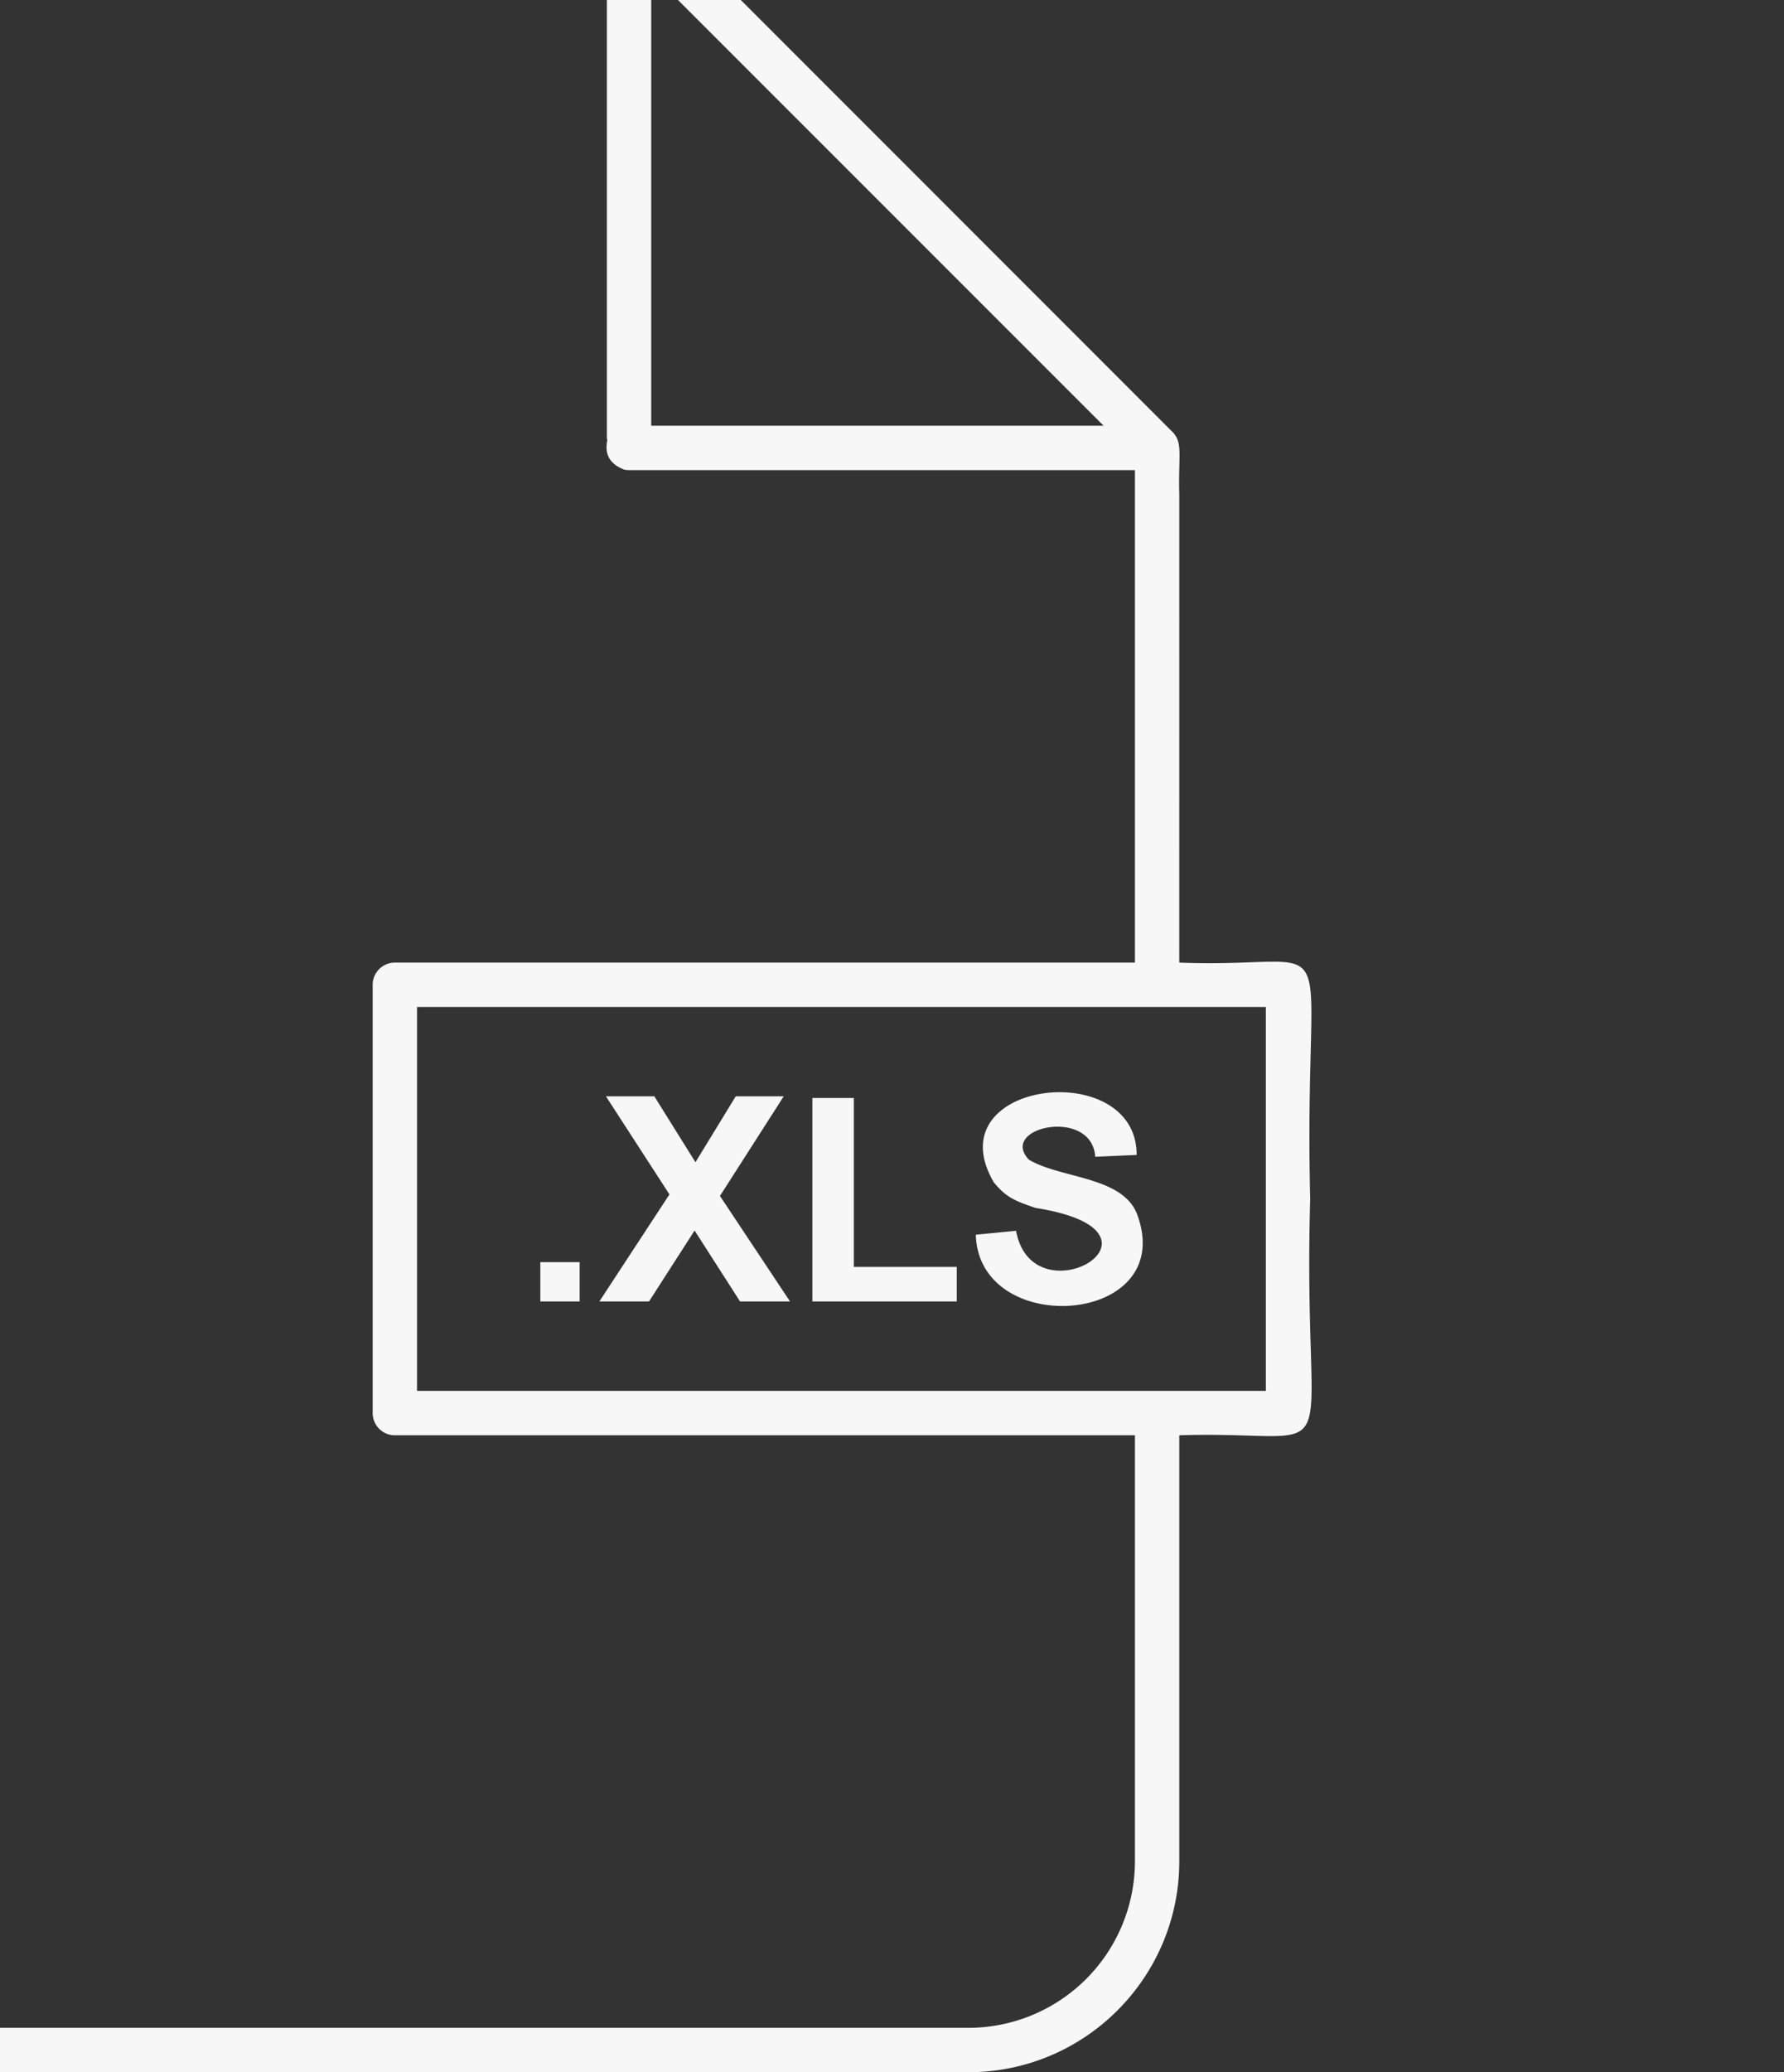 <svg width="87" height="101" fill="none" xmlns="http://www.w3.org/2000/svg"><rect width="100%" height="100%" fill="#333333" stroke="none"/><path fill-rule="evenodd" clip-rule="evenodd" d="M30.677-5H-8.715C-14.39-5-19-.391-19 5.285v85.43C-19 96.391-14.391 101-8.715 101h55.94c5.677 0 10.285-4.609 10.285-10.285V69.956c8.548-.268 5.988 2.367 6.384-11.519C63.55 44.32 65.91 47.25 57.51 46.918c-.002 0 .002-16.655 0-22.827-.054-1.949.208-2.547-.384-3.09L31.45-4.677c.014.02-.273-.324-.773-.324zm-1.081 2.163h-38.31a8.126 8.126 0 00-8.123 8.122v85.43a8.126 8.126 0 008.122 8.122h55.94a8.126 8.126 0 008.122-8.122V69.956H19.255a1.082 1.082 0 01-1.081-1.081V48c0-.597.484-1.082 1.081-1.082h36.092V22.915h-24.69a1.096 1.096 0 01-.217-.026c-1.262-.484-.728-1.503-.845-1.504V-2.837zm-9.26 51.919h41.395v18.711H20.337V49.082zm27.25 11.098l1.965-.19c.81 4.437 8.362.045.945-1.116-1.047-.36-1.418-.511-2.03-1.244-2.907-4.972 6.975-6.143 6.965-1.338l-2.02.089c-.165-2.436-4.744-1.442-3.233.143 1.566.93 4.535.8 5.269 2.642 2.037 5.437-7.716 6.126-7.86 1.014zM26.35 63.434v-1.917h1.917v1.917H26.35zm13.268 0v-9.918h2.02v8.233h5.02v1.685h-7.04zm-10.39 0l3.419-5.218-3.098-4.782h2.36l2.006 3.213 1.965-3.213h2.34l-3.11 4.857 3.417 5.143H36.09l-2.217-3.458-2.223 3.458h-2.422zm2.53-64.741V20.75h22.06L31.757-1.306z" fill="#F8F7F7"/></svg>